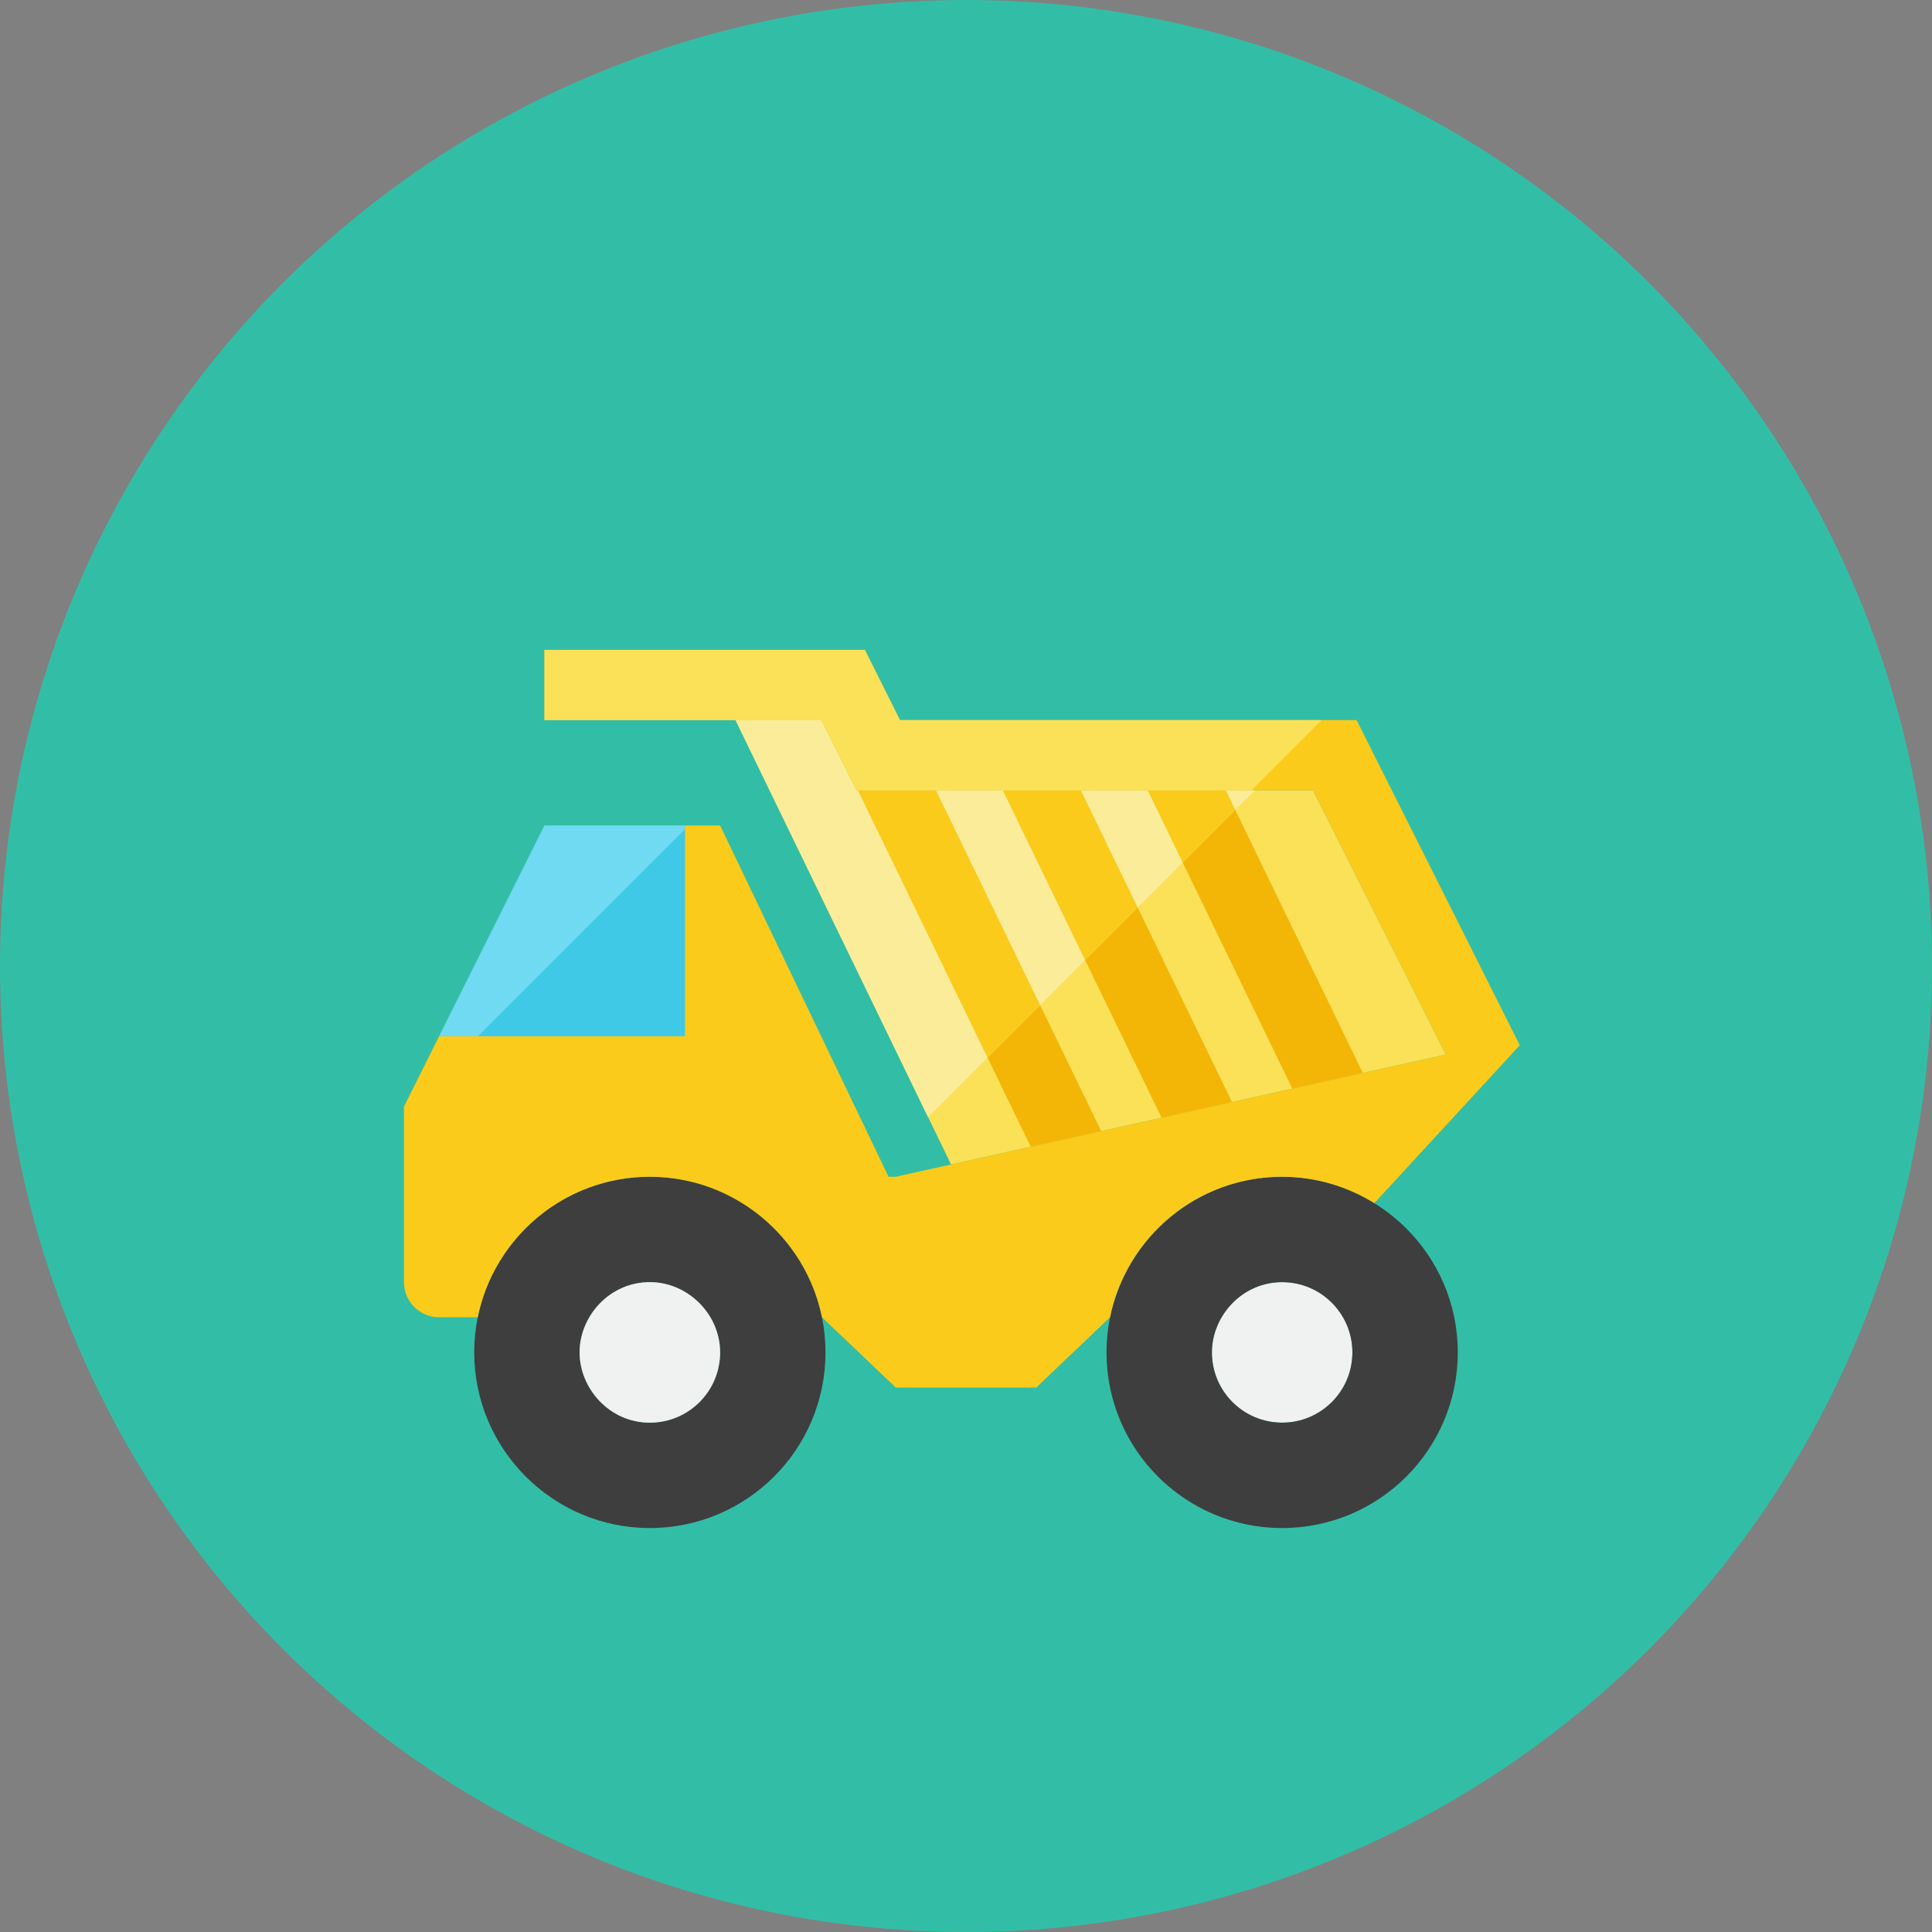 <?xml version="1.0" encoding="iso-8859-1"?>
<!-- Generator: Adobe Illustrator 17.1.0, SVG Export Plug-In . SVG Version: 6.00 Build 0)  -->
<!DOCTYPE svg PUBLIC "-//W3C//DTD SVG 1.0//EN" "http://www.w3.org/TR/2001/REC-SVG-20010904/DTD/svg10.dtd">
<svg version="1.0" xmlns="http://www.w3.org/2000/svg" xmlns:xlink="http://www.w3.org/1999/xlink" x="0px" y="0px" width="110px"
	 height="110px" viewBox="0 0 110 110" style="enable-background:new 0 0 110 110;" xml:space="preserve">
<rect x="0" y="0" width="110" height="110" fill="#808080" stroke="none"/>
<g id="Artboard">
</g>
<g id="Multicolor">
	<circle style="fill:#32BEA6;" cx="55" cy="55" r="55"/>
	<g>
		<g>
			<path style="fill:#FBE158;" d="M82.32,60.04c-0.046,0.015-28.122,6.249-28.17,6.26L41.88,41h4.88l2,4h26L82.32,60.04z"/>
		</g>
		<g>
			<path style="fill:#F0F1F1;" d="M73,73c-2.298,0-4,1.94-4,4c0,2.209,1.791,4,4,4c2.209,0,4-1.791,4-4S75.209,73,73,73z"/>
		</g>
		<g>
			<path style="fill:#3E3E3F;" d="M37,67c-5.541,0-10,4.497-10,10c0,5.497,4.471,10,10,10c5.523,0,10-4.477,10-10
				C47,71.471,42.497,67,37,67z M37,81c-2.312,0-4-1.96-4-4c0-2.053,1.695-4,4-4c2.146,0,4,1.813,4,4C41,79.209,39.209,81,37,81z"/>
		</g>
		<g>
			<path style="fill:#F0F1F1;" d="M37,73c-2.298,0-4,1.94-4,4c0,2.04,1.688,4,4,4c2.209,0,4-1.791,4-4C41,74.812,39.146,73,37,73z"
				/>
		</g>
		<g>
			<polygon style="fill:#40C9E7;" points="39,47 31,47 25,59 39,59 			"/>
		</g>
		<g>
			<polygon style="fill:#6FDAF1;" points="39,47 31,47 25,59 27.205,59 39,47.205 			"/>
		</g>
		<g>
			<path style="fill:#3E3E3F;" d="M73,67c-5.563,0-10,4.544-10,10c0,5.523,4.477,10,10,10c5.523,0,10-4.477,10-10
				C83,71.394,78.395,67,73,67z M73,81c-2.209,0-4-1.791-4-4c0-2.053,1.695-4,4-4c2.209,0,4,1.791,4,4S75.209,81,73,81z"/>
		</g>
		<g>
			<path style="fill:#FACB1B;" d="M59,79h-8l-4.2-4c-0.916-4.539-4.966-8-9.8-8c-4.84,0-8.87,3.44-9.8,8H25c-1.1,0-2-0.9-2-2V63l2-4
				h14V47h2l9.59,20H51l31.32-6.96L74.76,45h-26l-2-4H31v-4h18.24l2,4h26l9.11,18.15l0.18,0.36l-0.21,0.23l-8.07,8.76
				C76.72,67.56,74.93,67,73,67c-4.84,0-8.87,3.44-9.8,8L59,79z"/>
		</g>
		<g>
			<polygon style="fill:#F3B607;" points="48.845,45 58.685,65.292 62.698,64.4 53.291,45 			"/>
		</g>
		<g>
			<polygon style="fill:#F3B607;" points="57.095,45 66.132,63.637 70.146,62.746 61.541,45 			"/>
		</g>
		<g>
			<polygon style="fill:#F3B607;" points="65.345,45 73.58,61.982 77.593,61.09 69.791,45 			"/>
		</g>
		<g>
			<polygon style="fill:#FBEC9A;" points="71.446,45 48.76,45 46.76,41 41.88,41 52.842,63.604 			"/>
		</g>
		<g>
			<polygon style="fill:#FACB1B;" points="69.791,45 65.345,45 67.337,49.108 70.331,46.115 			"/>
		</g>
		<g>
			<polygon style="fill:#FACB1B;" points="61.541,45 57.095,45 61.781,54.665 64.775,51.671 			"/>
		</g>
		<g>
			<polygon style="fill:#FACB1B;" points="53.291,45 48.845,45 56.226,60.22 59.219,57.227 			"/>
		</g>
		<g>
			<polygon style="fill:#FBE158;" points="49.24,37 31,37 31,41 46.76,41 48.76,45 71.253,45 75.253,41 51.24,41 			"/>
		</g>
	</g>
</g>
</svg>
